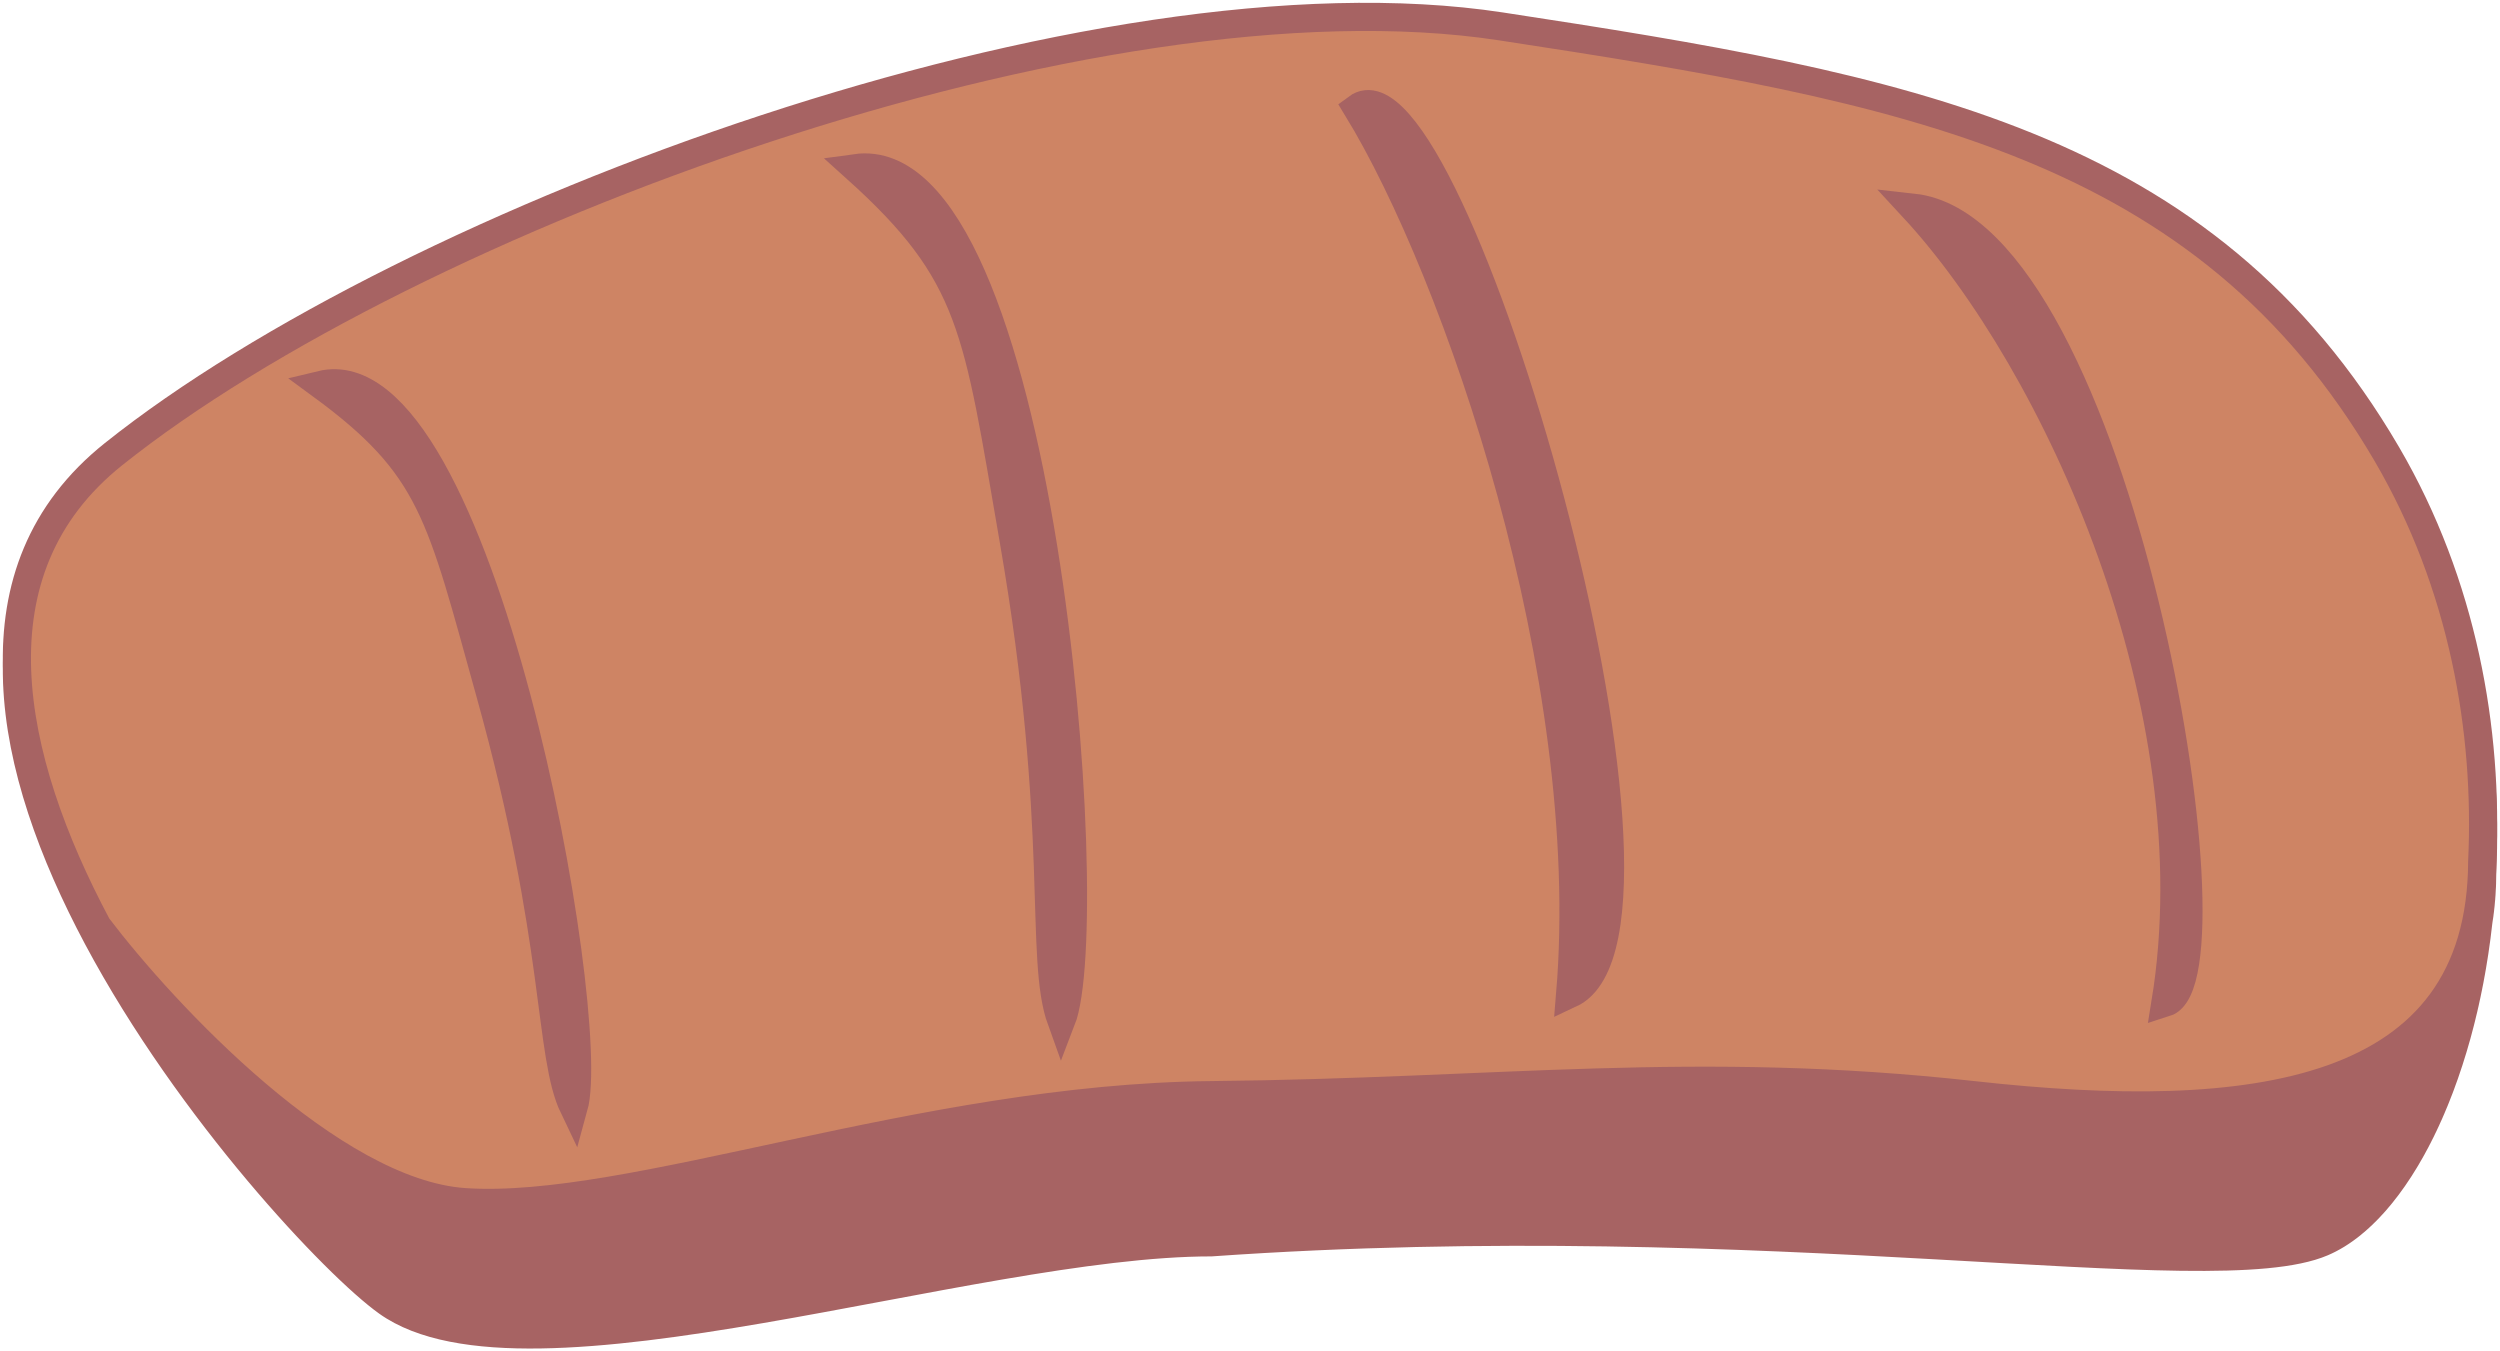 <svg width="444" height="240" viewBox="0 0 444 240" fill="none" xmlns="http://www.w3.org/2000/svg">
<path d="M215.113 220.636C172.404 220.636 93.313 248.762 68.795 231.266C59.777 224.831 33.794 197.42 17.307 166.5C29.204 182.167 58.9 213.9 82.5 215.5C112 217.5 163.704 197 215.113 196.5C266.522 196 301 191 350.5 196.5C396.329 201.592 434.597 197.684 440.149 163.745C440.466 160.883 440.699 157.964 440.84 155C440.828 158.115 440.594 161.027 440.149 163.745C436.988 192.24 425.439 215.072 412.445 220.636C392.83 229.034 314.768 213.637 215.113 220.636Z" fill="#A76363"/>
<path d="M423.913 82.665C437.429 105.793 441.945 131.787 440.84 155C440.828 158.115 440.594 161.027 440.149 163.745C440.466 160.883 440.699 157.964 440.84 155C441.945 131.787 437.429 105.793 423.913 82.665Z" fill="#BE2D2D"/>
<path d="M215.113 220.636V223.136H215.201L215.288 223.129L215.113 220.636ZM68.795 231.266L67.343 233.301L67.343 233.301L68.795 231.266ZM20.154 82.665L18.594 80.711L18.594 80.711L20.154 82.665ZM423.913 82.665L421.755 83.926L421.755 83.926L423.913 82.665ZM412.445 220.636L411.461 218.337L411.461 218.337L412.445 220.636ZM17.307 166.5L15.101 167.676L17.307 166.5ZM82.5 215.5L82.669 213.006L82.5 215.5ZM440.84 155L438.343 154.881L438.343 154.881L440.84 155ZM438.943 169.067L441.34 169.775L441.34 169.775L438.943 169.067ZM215.113 218.136C204.209 218.136 191.08 219.926 177.259 222.293C170.334 223.478 163.2 224.815 156.053 226.155C148.898 227.496 141.731 228.841 134.709 230.048C120.643 232.467 107.282 234.313 95.957 234.487C84.522 234.662 75.686 233.112 70.247 229.231L67.343 233.301C74.163 238.168 84.408 239.664 96.033 239.486C107.767 239.307 121.446 237.402 135.556 234.976C142.622 233.761 149.827 232.409 156.974 231.07C164.128 229.728 171.224 228.399 178.103 227.221C191.89 224.86 204.663 223.136 215.113 223.136V218.136ZM21.714 84.618C47.7 63.872 90.999 42.244 136.852 27.177C182.739 12.099 230.736 3.742 266.145 9.152L266.9 4.21C230.336 -1.378 181.446 7.261 135.291 22.427C89.102 37.604 45.203 59.467 18.594 80.711L21.714 84.618ZM266.145 9.152C338.305 20.179 390.012 29.609 421.755 83.926L426.072 81.403C392.96 24.744 338.685 15.179 266.9 4.21L266.145 9.152ZM411.461 218.337C409.362 219.236 406.299 219.883 402.187 220.271C398.108 220.655 393.16 220.771 387.384 220.695C375.819 220.542 361.184 219.629 343.934 218.664C309.492 216.739 264.931 214.631 214.938 218.142L215.288 223.129C264.95 219.642 309.248 221.733 343.655 223.657C360.828 224.617 375.615 225.54 387.318 225.694C393.175 225.771 398.323 225.657 402.656 225.249C406.957 224.843 410.624 224.135 413.429 222.934L411.461 218.337ZM70.247 229.231C66 226.2 57.412 217.933 47.766 206.456C38.16 195.027 27.653 180.589 19.513 165.324L15.101 167.676C23.448 183.33 34.176 198.058 43.938 209.673C53.66 221.24 62.572 229.897 67.343 233.301L70.247 229.231ZM19.513 165.324C11.612 150.508 6.045 135.104 5.538 121.011C5.035 107.043 9.487 94.38 21.714 84.618L18.594 80.711C4.945 91.608 -0.01 105.891 0.541 121.191C1.087 136.365 7.034 152.549 15.101 167.676L19.513 165.324ZM15.316 168.012C21.353 175.961 31.872 187.95 43.895 198.179C55.804 208.312 69.665 217.136 82.331 217.994L82.669 213.006C71.735 212.264 58.948 204.421 47.135 194.371C35.435 184.417 25.158 172.705 19.298 164.988L15.316 168.012ZM82.331 217.994C90.002 218.514 98.996 217.569 108.851 215.911C118.72 214.251 129.625 211.844 141.115 209.382C164.169 204.441 189.718 199.247 215.138 199L215.089 194C189.1 194.253 163.092 199.559 140.067 204.493C128.517 206.968 117.752 209.343 108.022 210.98C98.28 212.619 89.748 213.486 82.669 213.006L82.331 217.994ZM215.138 199C266.889 198.497 300.913 193.506 350.224 198.985L350.776 194.015C301.087 188.494 266.155 193.503 215.089 194L215.138 199ZM421.755 83.926C434.983 106.562 439.43 132.057 438.343 154.881L443.337 155.119C444.461 131.517 439.875 105.024 426.072 81.403L421.755 83.926ZM438.343 154.881C437.583 170.85 434.117 185.421 429.138 196.691C424.108 208.076 417.735 215.651 411.461 218.337L413.429 222.934C421.453 219.498 428.505 210.495 433.712 198.712C438.968 186.814 442.551 171.628 443.337 155.119L438.343 154.881ZM350.224 198.985C375.019 201.74 398.057 201.935 415.009 195.919C423.544 192.889 430.658 188.244 435.634 181.454C440.617 174.656 443.299 165.924 443.34 155.01L438.34 154.99C438.302 165.076 435.838 172.719 431.602 178.499C427.359 184.287 421.179 188.423 413.336 191.206C397.533 196.815 375.481 196.76 350.776 194.015L350.224 198.985ZM438.343 154.881C438.204 157.793 437.976 160.66 437.664 163.47L442.634 164.021C442.957 161.107 443.194 158.136 443.337 155.119L438.343 154.881ZM437.664 163.47C436.111 177.475 432.501 190.019 427.742 199.685C422.938 209.44 417.149 215.902 411.461 218.337L413.429 222.934C420.735 219.806 427.217 212.069 432.227 201.894C437.281 191.63 441.027 178.51 442.634 164.021L437.664 163.47ZM350.224 198.985C373.2 201.538 394.634 201.887 411.117 197.162C419.395 194.79 426.544 191.105 432.007 185.669C437.495 180.208 441.151 173.108 442.616 164.149L437.682 163.342C436.371 171.352 433.161 177.467 428.48 182.125C423.774 186.808 417.452 190.145 409.74 192.356C394.243 196.797 373.628 196.554 350.776 194.015L350.224 198.985ZM442.616 164.149C443.084 161.288 443.328 158.244 443.34 155.01L438.34 154.99C438.329 157.986 438.103 160.765 437.682 163.342L442.616 164.149ZM350.224 198.985C371.95 201.399 392.278 201.839 408.345 197.898C424.513 193.933 436.722 185.413 441.34 169.775L436.545 168.359C432.593 181.74 422.237 189.343 407.154 193.042C391.97 196.766 372.362 196.414 350.776 194.015L350.224 198.985ZM441.34 169.775C441.869 167.985 442.295 166.11 442.616 164.149L437.682 163.342C437.393 165.108 437.012 166.778 436.545 168.359L441.34 169.775Z" fill="#A76363"/>
<path d="M266.522 4.681C194.55 -6.317 72.75 38.674 20.154 80.665C-5.722 101.324 1.34 134.557 17.307 164.5C29.204 180.167 58.9 211.9 82.5 213.5C112 215.5 163.704 195 215.113 194.5C266.522 194 301 189 350.5 194.5C400 200 440.68 195 440.84 153C441.945 129.787 437.429 103.793 423.913 80.665C391.486 25.177 338.495 15.679 266.522 4.681Z" fill="#CE8464" stroke="#A76363" stroke-width="5"/>
<path d="M188.502 181.268C195.502 163.268 185.002 25.268 152.002 29.851C173.05 48.768 173.502 58.268 180.002 95.768C189.012 147.75 184.43 170.019 188.502 181.268Z" fill="#A76363" stroke="#A76363" stroke-width="5"/>
<path d="M101.891 196.676C106.402 180.434 85.266 61.498 57.005 68.352C76.932 82.948 78.152 91.159 87.063 123.161C99.415 167.521 97.374 187.261 101.891 196.676Z" fill="#A76363" stroke="#A76363" stroke-width="5"/>
<path d="M241.008 19.169C258.853 48.352 283.583 119.918 278.865 176.516C303.411 165.124 257.587 6.867 241.008 19.169Z" fill="#A76363" stroke="#A76363" stroke-width="5"/>
<path d="M339.799 36.882C365.372 64.508 393.157 125.581 384.593 178.067C398.279 173.725 376.071 40.888 339.799 36.882Z" fill="#A76363" stroke="#A76363" stroke-width="5"/>
</svg>
